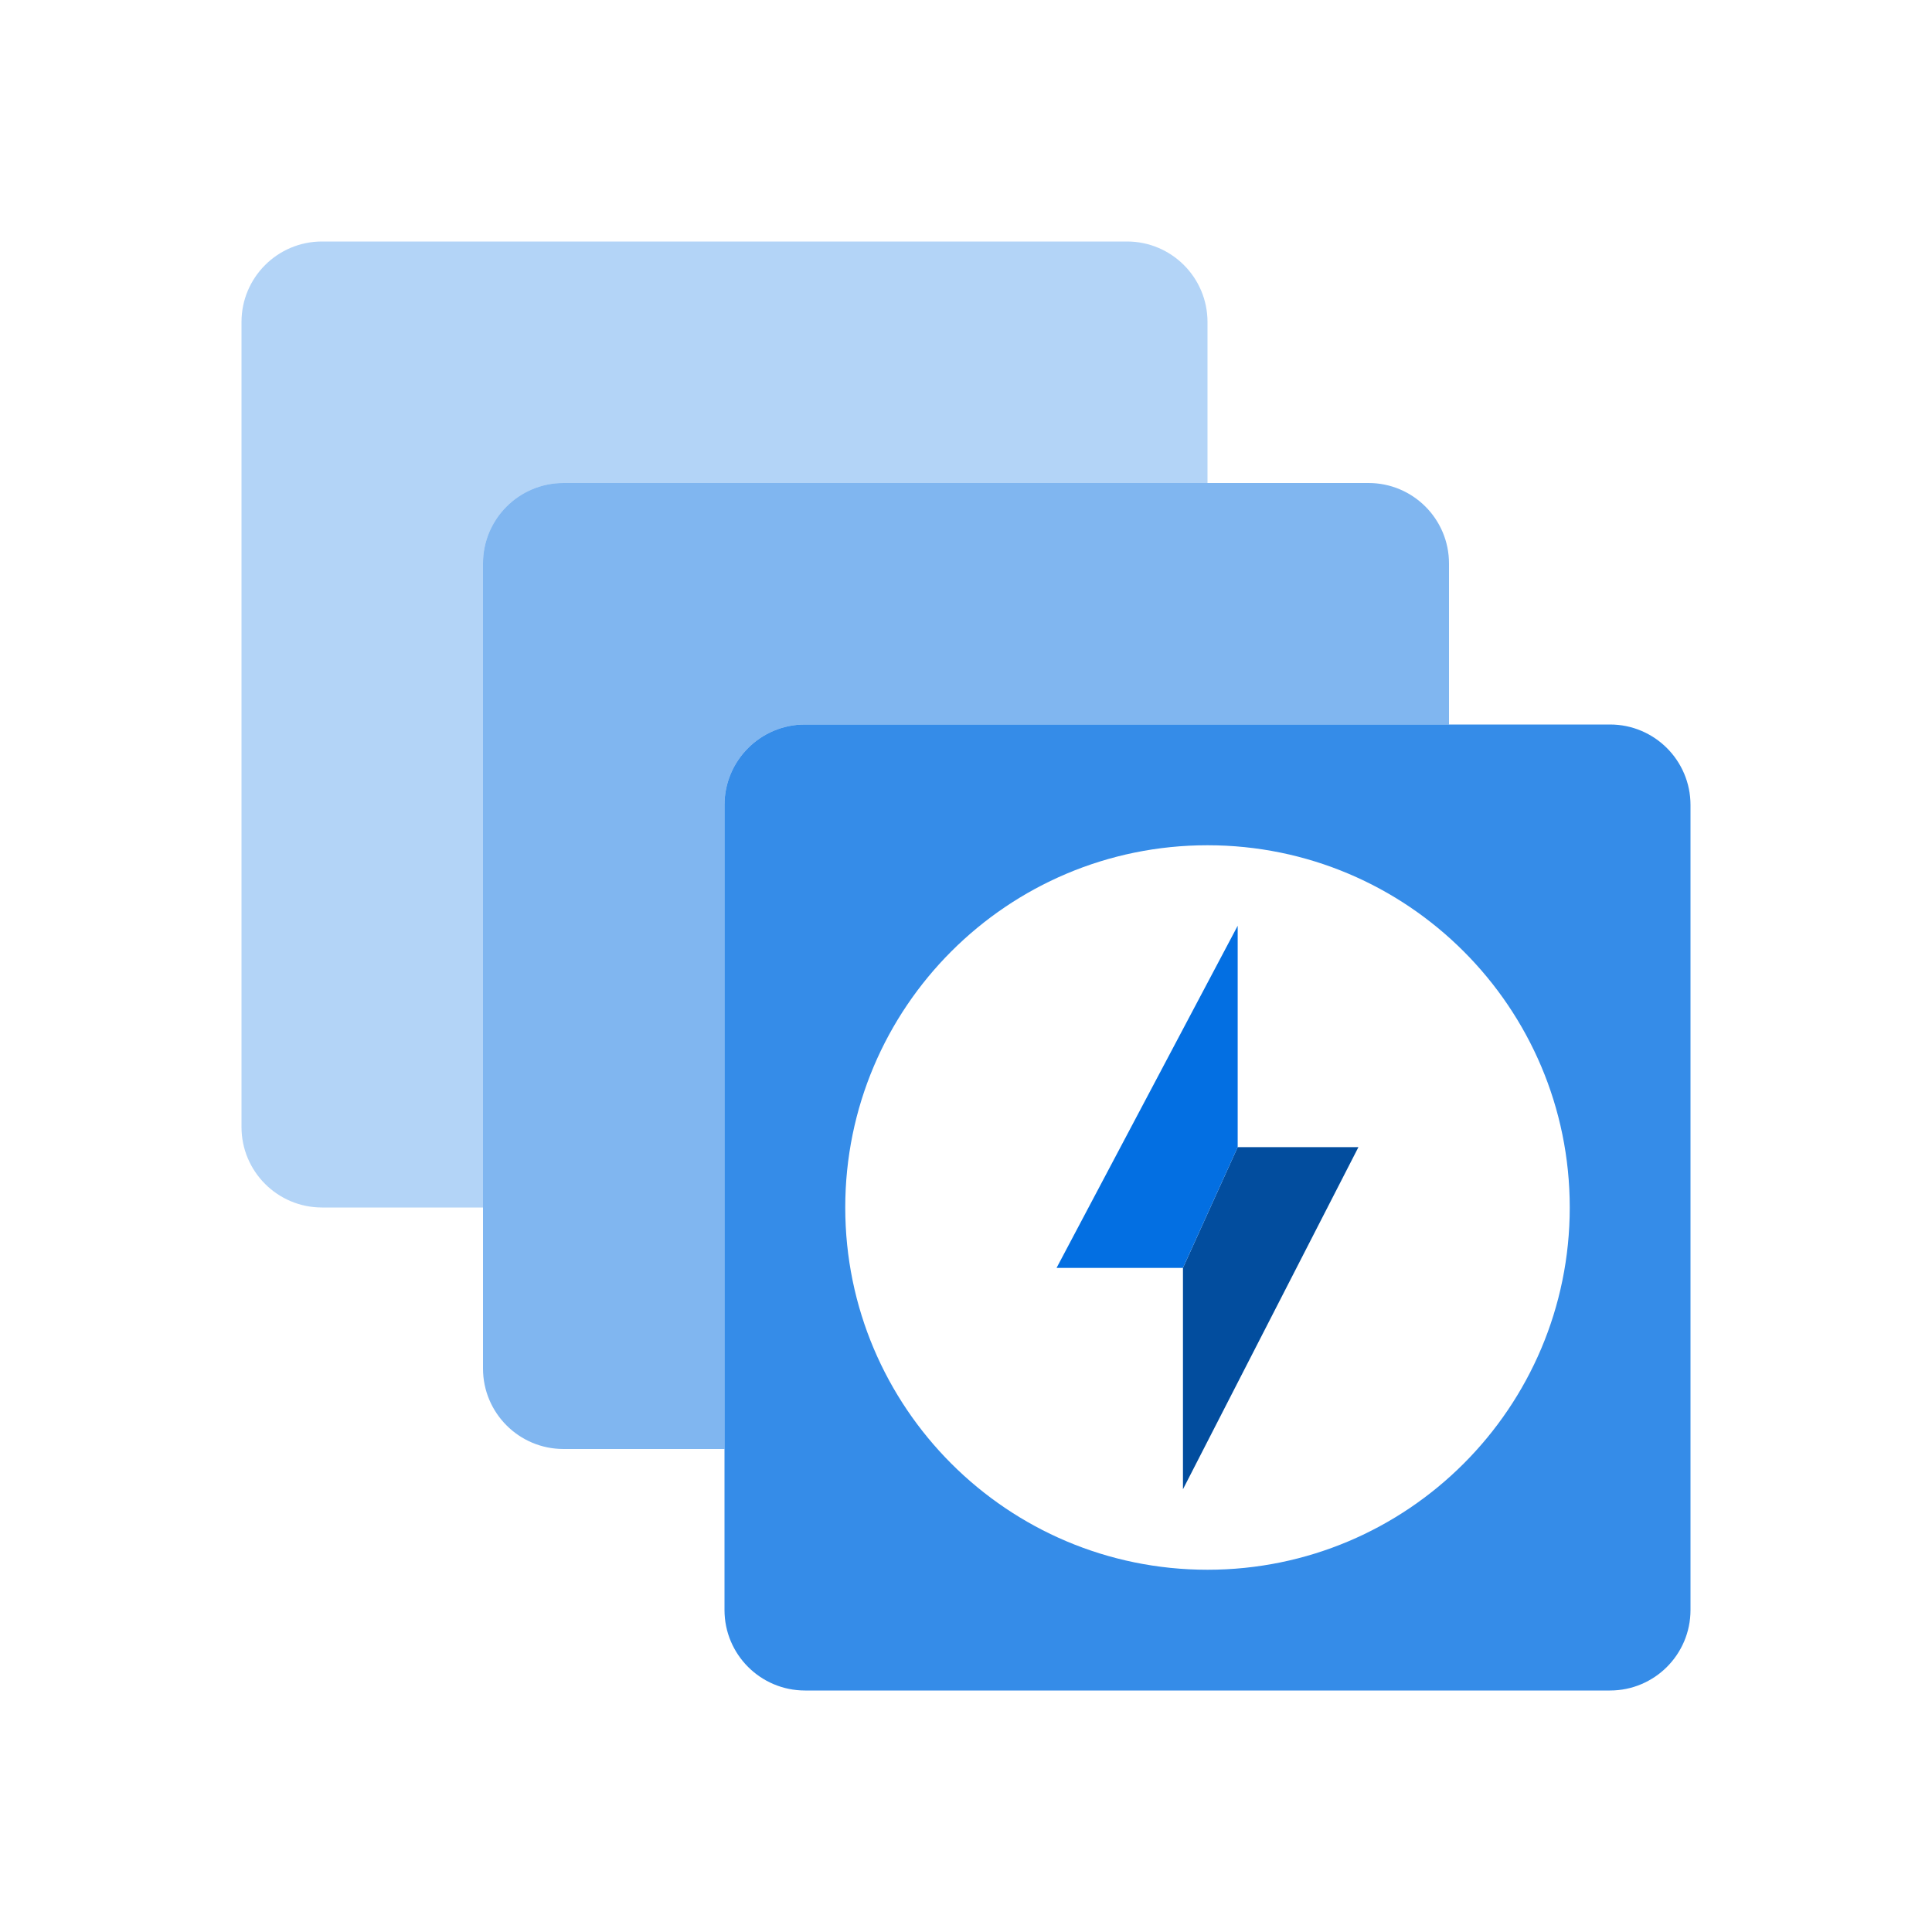 <svg width="80" height="80" viewBox="0 0 80 80" fill="none" xmlns="http://www.w3.org/2000/svg">
<path opacity="0.8" fill-rule="evenodd" clip-rule="evenodd" d="M33.333 30C31.492 30 30 31.492 30 33.333V66.667C30 68.508 31.492 70 33.333 70H66.667C68.508 70 70 68.508 70 66.667V33.333C70 31.492 68.508 30 66.667 30H33.333ZM50 65C58.284 65 65 58.284 65 50C65 41.716 58.284 35 50 35C41.716 35 35 41.716 35 50C35 58.284 41.716 65 50 65Z" fill="#036FE2"/>
<path d="M48.984 61.667V52.5L51.25 47.5H56.25L48.984 61.667Z" fill="#024D9E"/>
<path d="M43.75 52.501L51.25 38.334V47.501L48.983 52.501H43.75Z" fill="#036FE2"/>
<path opacity="0.3" d="M13.333 10C11.492 10 10 11.492 10 13.333V46.667C10 48.508 11.492 50 13.333 50H20V23.333C20 21.492 21.492 20 23.333 20H50V13.333C50 11.492 48.508 10 46.667 10H13.333Z" fill="#036FE2"/>
<path opacity="0.5" d="M23.333 20C21.492 20 20 21.492 20 23.333V56.667C20 58.508 21.492 60 23.333 60H30V33.333C30 31.492 31.492 30 33.333 30H60V23.333C60 21.492 58.508 20 56.667 20H23.333Z" fill="#036FE2"/>
</svg>
